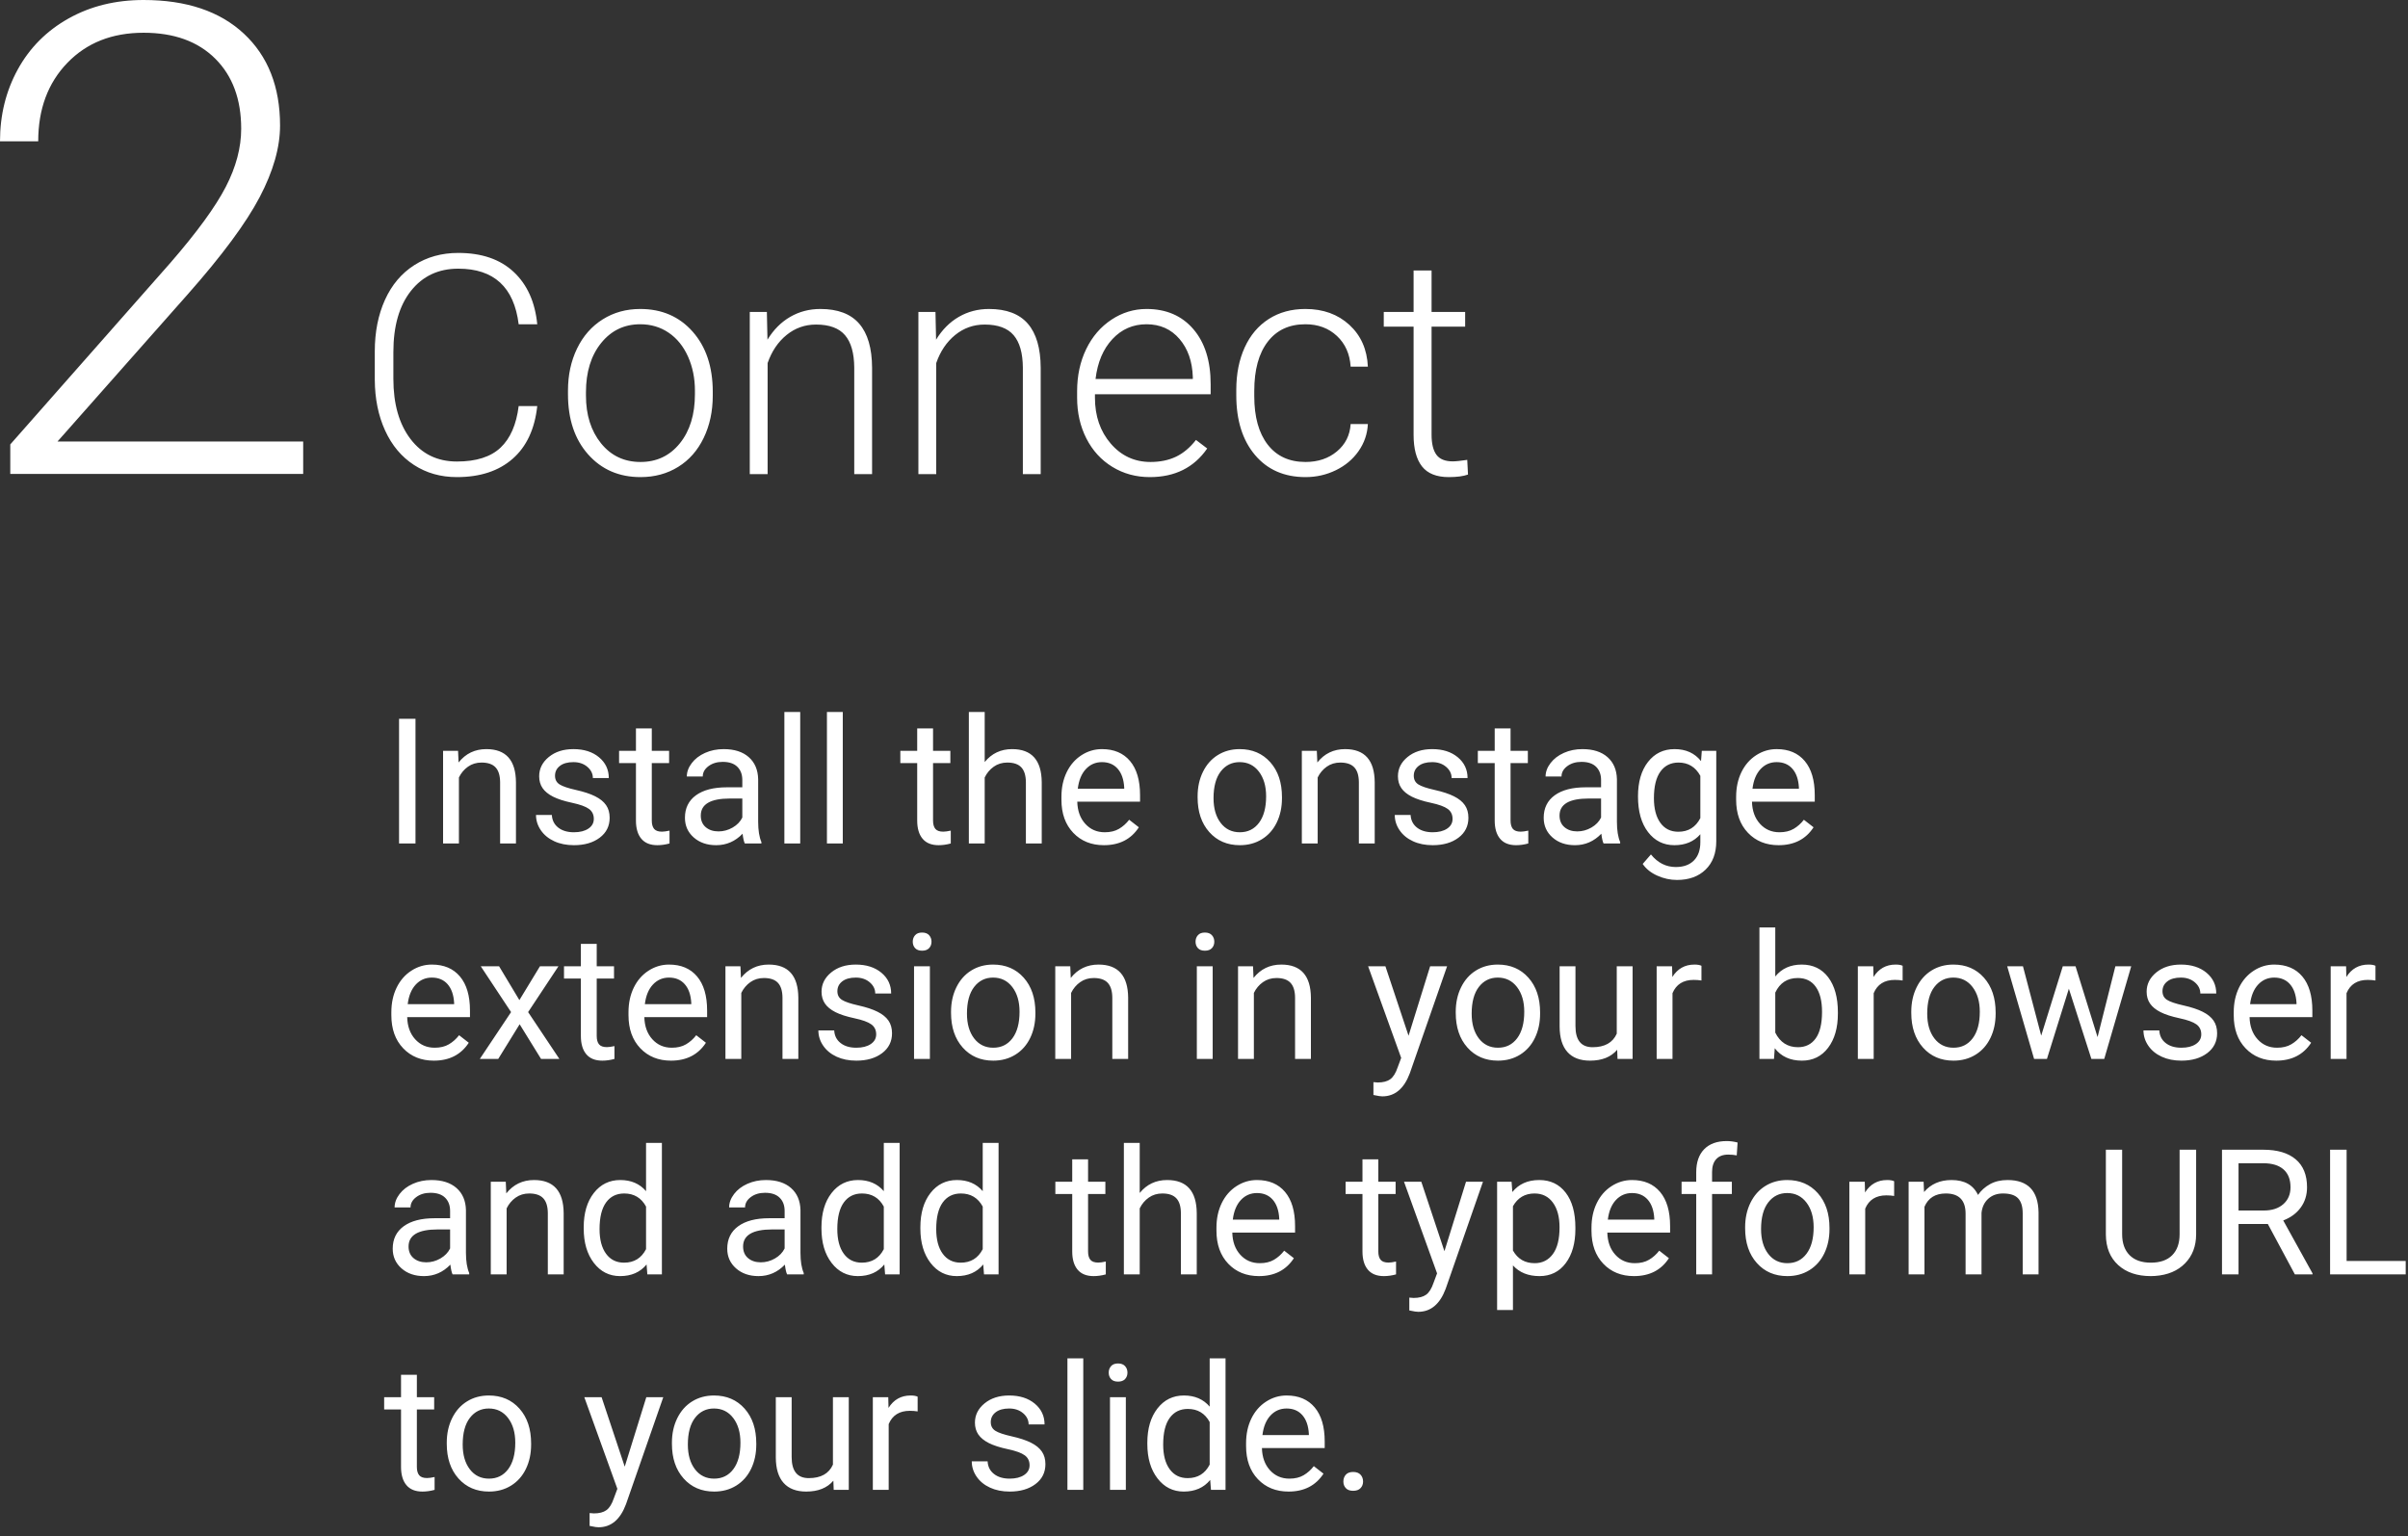 <?xml version="1.0" encoding="UTF-8"?>
<svg width="257px" height="164px" viewBox="0 0 257 164" version="1.1" xmlns="http://www.w3.org/2000/svg" xmlns:xlink="http://www.w3.org/1999/xlink">
    <rect x="0" y="0" width="257" height="164" fill="#333333" stroke="none"/>
    <!-- Generator: Sketch 49 (51002) - http://www.bohemiancoding.com/sketch -->
    <title>step-2</title>
    <desc>Created with Sketch.</desc>
    <defs></defs>
    <g id="Page-1" stroke="none" stroke-width="1" fill="none" fill-rule="evenodd">
        <g id="Artboard" transform="translate(-438, -555)">
            <g id="step-2" transform="translate(418, 536)">
                <rect id="Rectangle" x="0" y="0" width="298" height="199"></rect>
                <path d="M77.34,62.348 C77.073,64.801 76.196,66.678 74.708,67.979 C73.221,69.28 71.24,69.93 68.766,69.93 C67.038,69.93 65.511,69.498 64.183,68.634 C62.855,67.771 61.829,66.547 61.104,64.963 C60.379,63.38 60.011,61.57 60,59.533 L60,56.509 C60,54.441 60.363,52.606 61.088,51.007 C61.813,49.407 62.855,48.173 64.215,47.304 C65.575,46.435 67.14,46 68.91,46 C71.405,46 73.375,46.674 74.82,48.024 C76.265,49.373 77.105,51.236 77.34,53.614 L75.356,53.614 C74.866,49.658 72.717,47.68 68.91,47.68 C66.798,47.68 65.116,48.469 63.863,50.047 C62.61,51.625 61.984,53.806 61.984,56.589 L61.984,59.437 C61.984,62.124 62.594,64.268 63.815,65.867 C65.036,67.467 66.686,68.267 68.766,68.267 C70.824,68.267 72.376,67.773 73.421,66.787 C74.466,65.8 75.111,64.321 75.356,62.348 L77.34,62.348 Z M80.619,60.7 C80.619,59.037 80.942,57.539 81.587,56.206 C82.232,54.872 83.144,53.835 84.322,53.094 C85.5,52.353 86.836,51.983 88.329,51.983 C90.633,51.983 92.499,52.79 93.928,54.406 C95.357,56.022 96.071,58.162 96.071,60.828 L96.071,61.228 C96.071,62.903 95.749,64.409 95.103,65.747 C94.458,67.086 93.549,68.117 92.376,68.842 C91.203,69.568 89.865,69.93 88.361,69.93 C86.068,69.93 84.205,69.122 82.77,67.507 C81.336,65.891 80.619,63.75 80.619,61.084 L80.619,60.7 Z M82.538,61.228 C82.538,63.297 83.074,64.995 84.146,66.323 C85.218,67.651 86.623,68.315 88.361,68.315 C90.089,68.315 91.488,67.651 92.56,66.323 C93.632,64.995 94.168,63.244 94.168,61.068 L94.168,60.7 C94.168,59.378 93.922,58.168 93.432,57.069 C92.941,55.971 92.253,55.12 91.368,54.518 C90.483,53.915 89.47,53.614 88.329,53.614 C86.623,53.614 85.231,54.283 84.154,55.622 C83.077,56.96 82.538,58.712 82.538,60.876 L82.538,61.228 Z M101.846,52.302 L101.91,55.262 C102.56,54.195 103.371,53.382 104.341,52.822 C105.312,52.262 106.383,51.983 107.556,51.983 C109.412,51.983 110.793,52.505 111.699,53.55 C112.606,54.595 113.064,56.163 113.075,58.253 L113.075,69.61 L111.172,69.61 L111.172,58.237 C111.161,56.691 110.833,55.539 110.188,54.782 C109.543,54.025 108.511,53.646 107.093,53.646 C105.909,53.646 104.861,54.017 103.949,54.758 C103.037,55.499 102.363,56.499 101.926,57.757 L101.926,69.61 L100.022,69.61 L100.022,52.302 L101.846,52.302 Z M119.841,52.302 L119.905,55.262 C120.556,54.195 121.366,53.382 122.337,52.822 C123.307,52.262 124.379,51.983 125.552,51.983 C127.408,51.983 128.789,52.505 129.695,53.55 C130.601,54.595 131.06,56.163 131.071,58.253 L131.071,69.61 L129.167,69.61 L129.167,58.237 C129.156,56.691 128.829,55.539 128.183,54.782 C127.538,54.025 126.506,53.646 125.088,53.646 C123.904,53.646 122.857,54.017 121.945,54.758 C121.033,55.499 120.359,56.499 119.921,57.757 L119.921,69.61 L118.018,69.61 L118.018,52.302 L119.841,52.302 Z M142.716,69.93 C141.244,69.93 139.914,69.568 138.725,68.842 C137.536,68.117 136.611,67.107 135.949,65.811 C135.288,64.515 134.958,63.063 134.958,61.452 L134.958,60.764 C134.958,59.101 135.28,57.603 135.925,56.269 C136.571,54.936 137.469,53.889 138.621,53.126 C139.773,52.364 141.02,51.983 142.364,51.983 C144.465,51.983 146.131,52.7 147.363,54.134 C148.594,55.568 149.21,57.528 149.21,60.013 L149.21,61.084 L136.861,61.084 L136.861,61.452 C136.861,63.414 137.424,65.049 138.549,66.355 C139.674,67.661 141.09,68.315 142.796,68.315 C143.82,68.315 144.723,68.128 145.507,67.755 C146.291,67.381 147.003,66.784 147.643,65.963 L148.842,66.875 C147.435,68.912 145.392,69.93 142.716,69.93 Z M142.364,53.614 C140.924,53.614 139.711,54.142 138.725,55.198 C137.738,56.254 137.138,57.672 136.925,59.453 L147.307,59.453 L147.307,59.245 C147.253,57.581 146.779,56.227 145.883,55.182 C144.987,54.137 143.814,53.614 142.364,53.614 Z M159.336,68.315 C160.669,68.315 161.786,67.939 162.687,67.187 C163.588,66.435 164.076,65.462 164.151,64.268 L165.99,64.268 C165.937,65.323 165.606,66.286 164.998,67.155 C164.391,68.024 163.583,68.704 162.575,69.194 C161.567,69.685 160.487,69.93 159.336,69.93 C157.064,69.93 155.265,69.141 153.937,67.563 C152.609,65.984 151.946,63.862 151.946,61.196 L151.946,60.62 C151.946,58.914 152.244,57.405 152.841,56.094 C153.439,54.782 154.294,53.769 155.409,53.054 C156.523,52.34 157.827,51.983 159.32,51.983 C161.218,51.983 162.783,52.548 164.015,53.678 C165.246,54.809 165.905,56.296 165.99,58.141 L164.151,58.141 C164.065,56.787 163.577,55.694 162.687,54.862 C161.796,54.03 160.674,53.614 159.32,53.614 C157.592,53.614 156.251,54.238 155.297,55.486 C154.342,56.733 153.865,58.482 153.865,60.732 L153.865,61.292 C153.865,63.5 154.342,65.222 155.297,66.459 C156.251,67.696 157.597,68.315 159.336,68.315 Z M172.788,47.872 L172.788,52.302 L176.372,52.302 L176.372,53.87 L172.788,53.87 L172.788,65.403 C172.788,66.363 172.962,67.078 173.308,67.547 C173.655,68.016 174.233,68.251 175.044,68.251 C175.364,68.251 175.881,68.197 176.596,68.091 L176.676,69.658 C176.174,69.84 175.492,69.93 174.628,69.93 C173.316,69.93 172.362,69.549 171.765,68.786 C171.168,68.024 170.869,66.902 170.869,65.419 L170.869,53.87 L167.686,53.87 L167.686,52.302 L170.869,52.302 L170.869,47.872 L172.788,47.872 Z" id="Connect-Copy-2" fill="#FFFFFF"></path>
                <path d="M64.345,109.04 L62.59,109.04 L62.59,95.731 L64.345,95.731 L64.345,109.04 Z M68.888,99.15 L68.943,100.393 C69.699,99.442 70.686,98.967 71.905,98.967 C73.995,98.967 75.049,100.146 75.067,102.504 L75.067,109.04 L73.376,109.04 L73.376,102.495 C73.37,101.782 73.207,101.255 72.887,100.914 C72.567,100.573 72.069,100.402 71.393,100.402 C70.844,100.402 70.363,100.548 69.949,100.841 C69.534,101.133 69.211,101.517 68.98,101.993 L68.98,109.04 L67.289,109.04 L67.289,99.15 L68.888,99.15 Z M83.376,106.417 C83.376,105.96 83.204,105.605 82.86,105.352 C82.516,105.099 81.915,104.881 81.059,104.698 C80.203,104.515 79.523,104.296 79.021,104.04 C78.518,103.784 78.146,103.479 77.906,103.126 C77.665,102.773 77.545,102.352 77.545,101.865 C77.545,101.054 77.887,100.369 78.573,99.808 C79.258,99.247 80.134,98.967 81.201,98.967 C82.322,98.967 83.232,99.256 83.929,99.835 C84.627,100.414 84.976,101.155 84.976,102.057 L83.276,102.057 C83.276,101.593 83.079,101.194 82.686,100.859 C82.293,100.524 81.798,100.356 81.201,100.356 C80.585,100.356 80.104,100.49 79.757,100.759 C79.409,101.027 79.236,101.377 79.236,101.81 C79.236,102.218 79.397,102.526 79.72,102.733 C80.043,102.94 80.626,103.138 81.47,103.327 C82.314,103.516 82.998,103.741 83.522,104.004 C84.047,104.266 84.435,104.581 84.688,104.95 C84.941,105.318 85.067,105.768 85.067,106.298 C85.067,107.181 84.714,107.89 84.007,108.423 C83.3,108.956 82.383,109.223 81.256,109.223 C80.463,109.223 79.763,109.083 79.153,108.802 C78.544,108.522 78.067,108.131 77.723,107.628 C77.378,107.125 77.206,106.581 77.206,105.996 L78.897,105.996 C78.928,106.563 79.155,107.012 79.578,107.344 C80.002,107.677 80.561,107.843 81.256,107.843 C81.895,107.843 82.409,107.713 82.796,107.454 C83.183,107.195 83.376,106.849 83.376,106.417 Z M89.564,96.755 L89.564,99.15 L91.411,99.15 L91.411,100.457 L89.564,100.457 L89.564,106.59 C89.564,106.986 89.647,107.283 89.811,107.482 C89.976,107.68 90.256,107.779 90.652,107.779 C90.847,107.779 91.115,107.742 91.457,107.669 L91.457,109.04 C91.012,109.162 90.579,109.223 90.159,109.223 C89.403,109.223 88.833,108.994 88.449,108.537 C88.065,108.08 87.873,107.431 87.873,106.59 L87.873,100.457 L86.073,100.457 L86.073,99.15 L87.873,99.15 L87.873,96.755 L89.564,96.755 Z M99.491,109.04 C99.394,108.845 99.314,108.498 99.254,107.998 C98.467,108.815 97.529,109.223 96.438,109.223 C95.463,109.223 94.663,108.947 94.039,108.396 C93.414,107.844 93.102,107.145 93.102,106.298 C93.102,105.268 93.493,104.468 94.276,103.898 C95.059,103.329 96.161,103.044 97.581,103.044 L99.226,103.044 L99.226,102.267 C99.226,101.676 99.049,101.205 98.696,100.855 C98.342,100.504 97.821,100.329 97.133,100.329 C96.53,100.329 96.024,100.481 95.616,100.786 C95.207,101.091 95.003,101.459 95.003,101.892 L93.303,101.892 C93.303,101.398 93.478,100.922 93.829,100.462 C94.179,100.001 94.654,99.637 95.254,99.369 C95.855,99.101 96.514,98.967 97.233,98.967 C98.373,98.967 99.266,99.252 99.912,99.822 C100.558,100.391 100.893,101.176 100.917,102.175 L100.917,106.727 C100.917,107.635 101.033,108.357 101.264,108.894 L101.264,109.04 L99.491,109.04 Z M96.685,107.751 C97.215,107.751 97.718,107.614 98.193,107.34 C98.669,107.066 99.013,106.709 99.226,106.27 L99.226,104.241 L97.901,104.241 C95.829,104.241 94.793,104.847 94.793,106.06 C94.793,106.59 94.97,107.005 95.323,107.303 C95.676,107.602 96.13,107.751 96.685,107.751 Z M105.405,109.04 L103.714,109.04 L103.714,95 L105.405,95 L105.405,109.04 Z M109.948,109.04 L108.257,109.04 L108.257,95 L109.948,95 L109.948,109.04 Z M119.582,96.755 L119.582,99.15 L121.429,99.15 L121.429,100.457 L119.582,100.457 L119.582,106.59 C119.582,106.986 119.665,107.283 119.829,107.482 C119.994,107.68 120.274,107.779 120.67,107.779 C120.865,107.779 121.133,107.742 121.474,107.669 L121.474,109.04 C121.03,109.162 120.597,109.223 120.176,109.223 C119.421,109.223 118.851,108.994 118.467,108.537 C118.083,108.08 117.891,107.431 117.891,106.59 L117.891,100.457 L116.091,100.457 L116.091,99.15 L117.891,99.15 L117.891,96.755 L119.582,96.755 Z M125.094,100.347 C125.844,99.427 126.819,98.967 128.019,98.967 C130.109,98.967 131.163,100.146 131.182,102.504 L131.182,109.04 L129.491,109.04 L129.491,102.495 C129.485,101.782 129.322,101.255 129.002,100.914 C128.682,100.573 128.184,100.402 127.507,100.402 C126.959,100.402 126.477,100.548 126.063,100.841 C125.649,101.133 125.326,101.517 125.094,101.993 L125.094,109.04 L123.403,109.04 L123.403,95 L125.094,95 L125.094,100.347 Z M137.818,109.223 C136.477,109.223 135.386,108.783 134.545,107.902 C133.705,107.021 133.284,105.844 133.284,104.369 L133.284,104.058 C133.284,103.077 133.471,102.201 133.846,101.43 C134.221,100.66 134.745,100.056 135.418,99.621 C136.092,99.185 136.821,98.967 137.608,98.967 C138.893,98.967 139.893,99.391 140.606,100.238 C141.319,101.085 141.675,102.297 141.675,103.876 L141.675,104.579 L134.975,104.579 C134.999,105.554 135.284,106.342 135.83,106.942 C136.375,107.542 137.068,107.843 137.909,107.843 C138.506,107.843 139.012,107.721 139.427,107.477 C139.841,107.233 140.204,106.91 140.514,106.508 L141.547,107.312 C140.718,108.586 139.475,109.223 137.818,109.223 Z M137.608,100.356 C136.925,100.356 136.352,100.605 135.889,101.101 C135.426,101.598 135.14,102.294 135.03,103.19 L139.984,103.19 L139.984,103.062 C139.935,102.203 139.704,101.537 139.289,101.065 C138.875,100.593 138.314,100.356 137.608,100.356 Z M147.818,104.004 C147.818,103.035 148.008,102.163 148.389,101.389 C148.77,100.615 149.3,100.018 149.979,99.598 C150.659,99.177 151.434,98.967 152.306,98.967 C153.652,98.967 154.742,99.433 155.573,100.366 C156.405,101.298 156.821,102.538 156.821,104.086 L156.821,104.205 C156.821,105.167 156.637,106.031 156.268,106.796 C155.899,107.561 155.372,108.156 154.687,108.583 C154.001,109.01 153.214,109.223 152.324,109.223 C150.983,109.223 149.897,108.757 149.065,107.824 C148.234,106.892 147.818,105.658 147.818,104.122 L147.818,104.004 Z M149.518,104.205 C149.518,105.301 149.772,106.182 150.281,106.846 C150.79,107.51 151.471,107.843 152.324,107.843 C153.183,107.843 153.866,107.506 154.371,106.833 C154.877,106.159 155.13,105.216 155.13,104.004 C155.13,102.919 154.873,102.04 154.358,101.366 C153.843,100.693 153.159,100.356 152.306,100.356 C151.471,100.356 150.798,100.689 150.286,101.353 C149.774,102.017 149.518,102.968 149.518,104.205 Z M160.541,99.15 L160.596,100.393 C161.352,99.442 162.339,98.967 163.558,98.967 C165.648,98.967 166.702,100.146 166.72,102.504 L166.72,109.04 L165.029,109.04 L165.029,102.495 C165.023,101.782 164.86,101.255 164.54,100.914 C164.221,100.573 163.722,100.402 163.046,100.402 C162.497,100.402 162.016,100.548 161.602,100.841 C161.187,101.133 160.864,101.517 160.633,101.993 L160.633,109.04 L158.942,109.04 L158.942,99.15 L160.541,99.15 Z M175.029,106.417 C175.029,105.96 174.857,105.605 174.513,105.352 C174.169,105.099 173.568,104.881 172.712,104.698 C171.856,104.515 171.177,104.296 170.674,104.04 C170.171,103.784 169.799,103.479 169.559,103.126 C169.318,102.773 169.198,102.352 169.198,101.865 C169.198,101.054 169.54,100.369 170.226,99.808 C170.911,99.247 171.787,98.967 172.854,98.967 C173.975,98.967 174.885,99.256 175.582,99.835 C176.28,100.414 176.629,101.155 176.629,102.057 L174.929,102.057 C174.929,101.593 174.732,101.194 174.339,100.859 C173.946,100.524 173.451,100.356 172.854,100.356 C172.238,100.356 171.757,100.49 171.41,100.759 C171.062,101.027 170.889,101.377 170.889,101.81 C170.889,102.218 171.05,102.526 171.373,102.733 C171.696,102.94 172.279,103.138 173.123,103.327 C173.967,103.516 174.651,103.741 175.176,104.004 C175.7,104.266 176.088,104.581 176.341,104.95 C176.594,105.318 176.72,105.768 176.72,106.298 C176.72,107.181 176.367,107.89 175.66,108.423 C174.953,108.956 174.036,109.223 172.909,109.223 C172.116,109.223 171.416,109.083 170.806,108.802 C170.197,108.522 169.72,108.131 169.376,107.628 C169.032,107.125 168.859,106.581 168.859,105.996 L170.55,105.996 C170.581,106.563 170.808,107.012 171.231,107.344 C171.655,107.677 172.214,107.843 172.909,107.843 C173.549,107.843 174.062,107.713 174.449,107.454 C174.836,107.195 175.029,106.849 175.029,106.417 Z M181.218,96.755 L181.218,99.15 L183.064,99.15 L183.064,100.457 L181.218,100.457 L181.218,106.59 C181.218,106.986 181.3,107.283 181.464,107.482 C181.629,107.68 181.909,107.779 182.305,107.779 C182.5,107.779 182.768,107.742 183.11,107.669 L183.11,109.04 C182.665,109.162 182.232,109.223 181.812,109.223 C181.056,109.223 180.486,108.994 180.102,108.537 C179.718,108.08 179.526,107.431 179.526,106.59 L179.526,100.457 L177.726,100.457 L177.726,99.15 L179.526,99.15 L179.526,96.755 L181.218,96.755 Z M191.144,109.04 C191.047,108.845 190.968,108.498 190.907,107.998 C190.12,108.815 189.182,109.223 188.091,109.223 C187.116,109.223 186.316,108.947 185.692,108.396 C185.067,107.844 184.755,107.145 184.755,106.298 C184.755,105.268 185.146,104.468 185.929,103.898 C186.713,103.329 187.814,103.044 189.234,103.044 L190.879,103.044 L190.879,102.267 C190.879,101.676 190.702,101.205 190.349,100.855 C189.996,100.504 189.475,100.329 188.786,100.329 C188.183,100.329 187.677,100.481 187.269,100.786 C186.86,101.091 186.656,101.459 186.656,101.892 L184.956,101.892 C184.956,101.398 185.131,100.922 185.482,100.462 C185.832,100.001 186.307,99.637 186.908,99.369 C187.508,99.101 188.167,98.967 188.886,98.967 C190.026,98.967 190.919,99.252 191.565,99.822 C192.211,100.391 192.546,101.176 192.57,102.175 L192.57,106.727 C192.57,107.635 192.686,108.357 192.917,108.894 L192.917,109.04 L191.144,109.04 Z M188.338,107.751 C188.868,107.751 189.371,107.614 189.846,107.34 C190.322,107.066 190.666,106.709 190.879,106.27 L190.879,104.241 L189.554,104.241 C187.482,104.241 186.446,104.847 186.446,106.06 C186.446,106.59 186.623,107.005 186.976,107.303 C187.33,107.602 187.784,107.751 188.338,107.751 Z M194.819,104.013 C194.819,102.471 195.175,101.245 195.888,100.334 C196.601,99.423 197.546,98.967 198.722,98.967 C199.928,98.967 200.87,99.394 201.546,100.247 L201.629,99.15 L203.173,99.15 L203.173,108.802 C203.173,110.082 202.794,111.091 202.035,111.828 C201.277,112.565 200.257,112.934 198.978,112.934 C198.265,112.934 197.567,112.782 196.885,112.477 C196.202,112.172 195.681,111.755 195.321,111.225 L196.199,110.21 C196.924,111.106 197.811,111.554 198.859,111.554 C199.682,111.554 200.323,111.322 200.783,110.859 C201.243,110.396 201.473,109.744 201.473,108.903 L201.473,108.053 C200.797,108.833 199.874,109.223 198.704,109.223 C197.546,109.223 196.609,108.757 195.893,107.824 C195.177,106.892 194.819,105.621 194.819,104.013 Z M196.519,104.205 C196.519,105.32 196.747,106.196 197.204,106.833 C197.661,107.469 198.301,107.788 199.124,107.788 C200.19,107.788 200.973,107.303 201.473,106.334 L201.473,101.819 C200.955,100.874 200.178,100.402 199.142,100.402 C198.32,100.402 197.677,100.722 197.214,101.362 C196.75,102.002 196.519,102.949 196.519,104.205 Z M209.828,109.223 C208.487,109.223 207.396,108.783 206.555,107.902 C205.714,107.021 205.294,105.844 205.294,104.369 L205.294,104.058 C205.294,103.077 205.481,102.201 205.856,101.43 C206.231,100.66 206.755,100.056 207.428,99.621 C208.102,99.185 208.831,98.967 209.617,98.967 C210.903,98.967 211.903,99.391 212.616,100.238 C213.329,101.085 213.685,102.297 213.685,103.876 L213.685,104.579 L206.985,104.579 C207.009,105.554 207.294,106.342 207.84,106.942 C208.385,107.542 209.078,107.843 209.919,107.843 C210.516,107.843 211.022,107.721 211.436,107.477 C211.851,107.233 212.213,106.91 212.524,106.508 L213.557,107.312 C212.728,108.586 211.485,109.223 209.828,109.223 Z M209.617,100.356 C208.935,100.356 208.362,100.605 207.899,101.101 C207.436,101.598 207.149,102.294 207.04,103.19 L211.994,103.19 L211.994,103.062 C211.945,102.203 211.714,101.537 211.299,101.065 C210.885,100.593 210.324,100.356 209.617,100.356 Z M66.302,132.223 C64.961,132.223 63.87,131.783 63.029,130.902 C62.188,130.021 61.768,128.844 61.768,127.369 L61.768,127.058 C61.768,126.077 61.955,125.201 62.33,124.43 C62.705,123.66 63.229,123.056 63.902,122.621 C64.576,122.185 65.305,121.967 66.091,121.967 C67.377,121.967 68.376,122.391 69.089,123.238 C69.802,124.085 70.159,125.297 70.159,126.876 L70.159,127.579 L63.459,127.579 C63.483,128.554 63.768,129.342 64.313,129.942 C64.859,130.542 65.552,130.843 66.393,130.843 C66.99,130.843 67.496,130.721 67.91,130.477 C68.325,130.233 68.687,129.91 68.998,129.508 L70.031,130.312 C69.202,131.586 67.959,132.223 66.302,132.223 Z M66.091,123.356 C65.409,123.356 64.836,123.605 64.373,124.101 C63.91,124.598 63.623,125.294 63.514,126.19 L68.468,126.19 L68.468,126.062 C68.419,125.203 68.188,124.537 67.773,124.065 C67.359,123.593 66.798,123.356 66.091,123.356 Z M75.433,125.76 L77.627,122.15 L79.601,122.15 L76.365,127.04 L79.702,132.04 L77.746,132.04 L75.46,128.338 L73.175,132.04 L71.21,132.04 L74.546,127.04 L71.311,122.15 L73.267,122.15 L75.433,125.76 Z M83.687,119.755 L83.687,122.15 L85.533,122.15 L85.533,123.457 L83.687,123.457 L83.687,129.59 C83.687,129.986 83.769,130.283 83.934,130.482 C84.098,130.68 84.379,130.779 84.775,130.779 C84.97,130.779 85.238,130.742 85.579,130.669 L85.579,132.04 C85.134,132.162 84.702,132.223 84.281,132.223 C83.526,132.223 82.956,131.994 82.572,131.537 C82.188,131.08 81.996,130.431 81.996,129.59 L81.996,123.457 L80.195,123.457 L80.195,122.15 L81.996,122.15 L81.996,119.755 L83.687,119.755 Z M91.612,132.223 C90.271,132.223 89.181,131.783 88.34,130.902 C87.499,130.021 87.078,128.844 87.078,127.369 L87.078,127.058 C87.078,126.077 87.266,125.201 87.64,124.43 C88.015,123.66 88.539,123.056 89.213,122.621 C89.886,122.185 90.616,121.967 91.402,121.967 C92.688,121.967 93.687,122.391 94.4,123.238 C95.113,124.085 95.469,125.297 95.469,126.876 L95.469,127.579 L88.769,127.579 C88.794,128.554 89.078,129.342 89.624,129.942 C90.169,130.542 90.862,130.843 91.703,130.843 C92.301,130.843 92.806,130.721 93.221,130.477 C93.635,130.233 93.998,129.91 94.308,129.508 L95.341,130.312 C94.513,131.586 93.269,132.223 91.612,132.223 Z M91.402,123.356 C90.719,123.356 90.146,123.605 89.683,124.101 C89.22,124.598 88.934,125.294 88.824,126.19 L93.778,126.19 L93.778,126.062 C93.73,125.203 93.498,124.537 93.084,124.065 C92.669,123.593 92.109,123.356 91.402,123.356 Z M99.025,122.15 L99.08,123.393 C99.835,122.442 100.823,121.967 102.041,121.967 C104.132,121.967 105.186,123.146 105.204,125.504 L105.204,132.04 L103.513,132.04 L103.513,125.495 C103.507,124.782 103.344,124.255 103.024,123.914 C102.704,123.573 102.206,123.402 101.53,123.402 C100.981,123.402 100.5,123.548 100.085,123.841 C99.671,124.133 99.348,124.517 99.116,124.993 L99.116,132.04 L97.425,132.04 L97.425,122.15 L99.025,122.15 Z M113.513,129.417 C113.513,128.96 113.341,128.605 112.996,128.352 C112.652,128.099 112.052,127.881 111.196,127.698 C110.34,127.515 109.66,127.296 109.157,127.04 C108.655,126.784 108.283,126.479 108.042,126.126 C107.802,125.773 107.681,125.352 107.681,124.865 C107.681,124.054 108.024,123.369 108.709,122.808 C109.395,122.247 110.271,121.967 111.337,121.967 C112.459,121.967 113.368,122.256 114.066,122.835 C114.764,123.414 115.112,124.155 115.112,125.057 L113.412,125.057 C113.412,124.593 113.216,124.194 112.823,123.859 C112.43,123.524 111.935,123.356 111.337,123.356 C110.722,123.356 110.241,123.49 109.893,123.759 C109.546,124.027 109.372,124.377 109.372,124.81 C109.372,125.218 109.534,125.526 109.857,125.733 C110.18,125.94 110.763,126.138 111.607,126.327 C112.451,126.516 113.135,126.741 113.659,127.004 C114.183,127.266 114.572,127.581 114.825,127.95 C115.077,128.318 115.204,128.768 115.204,129.298 C115.204,130.181 114.85,130.89 114.144,131.423 C113.437,131.956 112.52,132.223 111.392,132.223 C110.6,132.223 109.899,132.083 109.29,131.802 C108.681,131.522 108.204,131.131 107.859,130.628 C107.515,130.125 107.343,129.581 107.343,128.996 L109.034,128.996 C109.064,129.563 109.291,130.012 109.715,130.344 C110.138,130.677 110.698,130.843 111.392,130.843 C112.032,130.843 112.546,130.713 112.932,130.454 C113.319,130.195 113.513,129.849 113.513,129.417 Z M119.244,132.04 L117.553,132.04 L117.553,122.15 L119.244,122.15 L119.244,132.04 Z M117.416,119.526 C117.416,119.252 117.5,119.021 117.667,118.832 C117.835,118.643 118.083,118.548 118.412,118.548 C118.741,118.548 118.991,118.643 119.162,118.832 C119.332,119.021 119.418,119.252 119.418,119.526 C119.418,119.801 119.332,120.029 119.162,120.212 C118.991,120.395 118.741,120.486 118.412,120.486 C118.083,120.486 117.835,120.395 117.667,120.212 C117.5,120.029 117.416,119.801 117.416,119.526 Z M121.502,127.004 C121.502,126.035 121.692,125.163 122.073,124.389 C122.454,123.615 122.984,123.018 123.664,122.598 C124.343,122.177 125.118,121.967 125.99,121.967 C127.337,121.967 128.426,122.433 129.258,123.366 C130.089,124.298 130.505,125.538 130.505,127.086 L130.505,127.205 C130.505,128.167 130.321,129.031 129.952,129.796 C129.584,130.561 129.057,131.156 128.371,131.583 C127.685,132.01 126.898,132.223 126.008,132.223 C124.667,132.223 123.581,131.757 122.749,130.824 C121.918,129.892 121.502,128.658 121.502,127.122 L121.502,127.004 Z M123.202,127.205 C123.202,128.301 123.456,129.182 123.965,129.846 C124.474,130.51 125.155,130.843 126.008,130.843 C126.867,130.843 127.55,130.506 128.056,129.833 C128.561,129.159 128.814,128.216 128.814,127.004 C128.814,125.919 128.557,125.04 128.042,124.366 C127.527,123.693 126.843,123.356 125.99,123.356 C125.155,123.356 124.482,123.689 123.97,124.353 C123.458,125.017 123.202,125.968 123.202,127.205 Z M134.226,122.15 L134.28,123.393 C135.036,122.442 136.023,121.967 137.242,121.967 C139.332,121.967 140.386,123.146 140.405,125.504 L140.405,132.04 L138.714,132.04 L138.714,125.495 C138.708,124.782 138.544,124.255 138.225,123.914 C137.905,123.573 137.406,123.402 136.73,123.402 C136.182,123.402 135.7,123.548 135.286,123.841 C134.871,124.133 134.549,124.517 134.317,124.993 L134.317,132.04 L132.626,132.04 L132.626,122.15 L134.226,122.15 Z M149.426,132.04 L147.735,132.04 L147.735,122.15 L149.426,122.15 L149.426,132.04 Z M147.598,119.526 C147.598,119.252 147.682,119.021 147.85,118.832 C148.017,118.643 148.266,118.548 148.595,118.548 C148.924,118.548 149.174,118.643 149.344,118.832 C149.515,119.021 149.6,119.252 149.6,119.526 C149.6,119.801 149.515,120.029 149.344,120.212 C149.174,120.395 148.924,120.486 148.595,120.486 C148.266,120.486 148.017,120.395 147.85,120.212 C147.682,120.029 147.598,119.801 147.598,119.526 Z M153.732,122.15 L153.786,123.393 C154.542,122.442 155.529,121.967 156.748,121.967 C158.838,121.967 159.892,123.146 159.911,125.504 L159.911,132.04 L158.22,132.04 L158.22,125.495 C158.214,124.782 158.051,124.255 157.731,123.914 C157.411,123.573 156.913,123.402 156.236,123.402 C155.688,123.402 155.206,123.548 154.792,123.841 C154.378,124.133 154.055,124.517 153.823,124.993 L153.823,132.04 L152.132,132.04 L152.132,122.15 L153.732,122.15 Z M170.331,129.563 L172.634,122.15 L174.444,122.15 L170.468,133.566 C169.853,135.212 168.875,136.034 167.534,136.034 L167.214,136.007 L166.583,135.888 L166.583,134.517 L167.04,134.554 C167.613,134.554 168.06,134.438 168.379,134.206 C168.699,133.975 168.963,133.551 169.17,132.936 L169.545,131.93 L166.017,122.15 L167.863,122.15 L170.331,129.563 Z M175.368,127.004 C175.368,126.035 175.558,125.163 175.939,124.389 C176.32,123.615 176.85,123.018 177.529,122.598 C178.209,122.177 178.984,121.967 179.856,121.967 C181.202,121.967 182.292,122.433 183.123,123.366 C183.955,124.298 184.371,125.538 184.371,127.086 L184.371,127.205 C184.371,128.167 184.187,129.031 183.818,129.796 C183.449,130.561 182.922,131.156 182.237,131.583 C181.551,132.01 180.764,132.223 179.874,132.223 C178.533,132.223 177.447,131.757 176.615,130.824 C175.783,129.892 175.368,128.658 175.368,127.122 L175.368,127.004 Z M177.068,127.205 C177.068,128.301 177.322,129.182 177.831,129.846 C178.34,130.51 179.021,130.843 179.874,130.843 C180.733,130.843 181.416,130.506 181.921,129.833 C182.427,129.159 182.68,128.216 182.68,127.004 C182.68,125.919 182.423,125.04 181.908,124.366 C181.393,123.693 180.709,123.356 179.856,123.356 C179.021,123.356 178.347,123.689 177.835,124.353 C177.324,125.017 177.068,125.968 177.068,127.205 Z M192.598,131.062 C191.939,131.836 190.974,132.223 189.7,132.223 C188.646,132.223 187.843,131.917 187.291,131.304 C186.74,130.692 186.461,129.785 186.455,128.585 L186.455,122.15 L188.146,122.15 L188.146,128.539 C188.146,130.038 188.755,130.788 189.974,130.788 C191.266,130.788 192.125,130.306 192.552,129.344 L192.552,122.15 L194.243,122.15 L194.243,132.04 L192.634,132.04 L192.598,131.062 Z M201.592,123.667 C201.336,123.625 201.059,123.603 200.76,123.603 C199.651,123.603 198.899,124.075 198.502,125.02 L198.502,132.04 L196.811,132.04 L196.811,122.15 L198.457,122.15 L198.484,123.292 C199.039,122.409 199.825,121.967 200.842,121.967 C201.171,121.967 201.421,122.01 201.592,122.095 L201.592,123.667 Z M216.153,127.205 C216.153,128.716 215.806,129.93 215.111,130.847 C214.416,131.764 213.484,132.223 212.314,132.223 C211.065,132.223 210.099,131.781 209.416,130.897 L209.334,132.04 L207.78,132.04 L207.78,118 L209.471,118 L209.471,123.238 C210.154,122.391 211.095,121.967 212.296,121.967 C213.496,121.967 214.439,122.421 215.125,123.329 C215.81,124.237 216.153,125.48 216.153,127.058 L216.153,127.205 Z M214.462,127.013 C214.462,125.861 214.24,124.971 213.795,124.344 C213.35,123.716 212.71,123.402 211.875,123.402 C210.76,123.402 209.959,123.92 209.471,124.956 L209.471,129.234 C209.989,130.27 210.797,130.788 211.893,130.788 C212.704,130.788 213.335,130.474 213.786,129.846 C214.236,129.219 214.462,128.274 214.462,127.013 Z M223.063,123.667 C222.807,123.625 222.53,123.603 222.231,123.603 C221.122,123.603 220.37,124.075 219.974,125.02 L219.974,132.04 L218.283,132.04 L218.283,122.15 L219.928,122.15 L219.955,123.292 C220.51,122.409 221.296,121.967 222.314,121.967 C222.643,121.967 222.893,122.01 223.063,122.095 L223.063,123.667 Z M223.986,127.004 C223.986,126.035 224.177,125.163 224.558,124.389 C224.939,123.615 225.469,123.018 226.148,122.598 C226.828,122.177 227.603,121.967 228.475,121.967 C229.821,121.967 230.911,122.433 231.742,123.366 C232.574,124.298 232.99,125.538 232.99,127.086 L232.99,127.205 C232.99,128.167 232.806,129.031 232.437,129.796 C232.068,130.561 231.541,131.156 230.856,131.583 C230.17,132.01 229.383,132.223 228.493,132.223 C227.152,132.223 226.066,131.757 225.234,130.824 C224.402,129.892 223.986,128.658 223.986,127.122 L223.986,127.004 Z M225.687,127.205 C225.687,128.301 225.941,129.182 226.45,129.846 C226.959,130.51 227.64,130.843 228.493,130.843 C229.352,130.843 230.035,130.506 230.54,129.833 C231.046,129.159 231.299,128.216 231.299,127.004 C231.299,125.919 231.042,125.04 230.527,124.366 C230.012,123.693 229.328,123.356 228.475,123.356 C227.64,123.356 226.966,123.689 226.454,124.353 C225.943,125.017 225.687,125.968 225.687,127.205 Z M243.867,129.709 L245.769,122.15 L247.46,122.15 L244.58,132.04 L243.209,132.04 L240.805,124.545 L238.465,132.04 L237.094,132.04 L234.224,122.15 L235.906,122.15 L237.853,129.554 L240.156,122.15 L241.518,122.15 L243.867,129.709 Z M254.937,129.417 C254.937,128.96 254.764,128.605 254.42,128.352 C254.076,128.099 253.476,127.881 252.619,127.698 C251.763,127.515 251.084,127.296 250.581,127.04 C250.078,126.784 249.707,126.479 249.466,126.126 C249.225,125.773 249.105,125.352 249.105,124.865 C249.105,124.054 249.448,123.369 250.133,122.808 C250.819,122.247 251.695,121.967 252.761,121.967 C253.882,121.967 254.792,122.256 255.49,122.835 C256.187,123.414 256.536,124.155 256.536,125.057 L254.836,125.057 C254.836,124.593 254.64,124.194 254.247,123.859 C253.853,123.524 253.358,123.356 252.761,123.356 C252.146,123.356 251.664,123.49 251.317,123.759 C250.97,124.027 250.796,124.377 250.796,124.81 C250.796,125.218 250.957,125.526 251.28,125.733 C251.603,125.94 252.187,126.138 253.031,126.327 C253.875,126.516 254.559,126.741 255.083,127.004 C255.607,127.266 255.995,127.581 256.248,127.95 C256.501,128.318 256.628,128.768 256.628,129.298 C256.628,130.181 256.274,130.89 255.567,131.423 C254.86,131.956 253.943,132.223 252.816,132.223 C252.024,132.223 251.323,132.083 250.714,131.802 C250.104,131.522 249.627,131.131 249.283,130.628 C248.939,130.125 248.767,129.581 248.767,128.996 L250.458,128.996 C250.488,129.563 250.715,130.012 251.139,130.344 C251.562,130.677 252.121,130.843 252.816,130.843 C253.456,130.843 253.969,130.713 254.356,130.454 C254.743,130.195 254.937,129.849 254.937,129.417 Z M262.935,132.223 C261.594,132.223 260.503,131.783 259.662,130.902 C258.821,130.021 258.401,128.844 258.401,127.369 L258.401,127.058 C258.401,126.077 258.588,125.201 258.963,124.43 C259.338,123.66 259.862,123.056 260.535,122.621 C261.209,122.185 261.938,121.967 262.724,121.967 C264.01,121.967 265.01,122.391 265.723,123.238 C266.436,124.085 266.792,125.297 266.792,126.876 L266.792,127.579 L260.092,127.579 C260.116,128.554 260.401,129.342 260.947,129.942 C261.492,130.542 262.185,130.843 263.026,130.843 C263.623,130.843 264.129,130.721 264.543,130.477 C264.958,130.233 265.32,129.91 265.631,129.508 L266.664,130.312 C265.835,131.586 264.592,132.223 262.935,132.223 Z M262.724,123.356 C262.042,123.356 261.469,123.605 261.006,124.101 C260.543,124.598 260.256,125.294 260.147,126.19 L265.101,126.19 L265.101,126.062 C265.052,125.203 264.821,124.537 264.406,124.065 C263.992,123.593 263.431,123.356 262.724,123.356 Z M273.529,123.667 C273.273,123.625 272.995,123.603 272.697,123.603 C271.588,123.603 270.835,124.075 270.439,125.02 L270.439,132.04 L268.748,132.04 L268.748,122.15 L270.393,122.15 L270.421,123.292 C270.975,122.409 271.761,121.967 272.779,121.967 C273.108,121.967 273.358,122.01 273.529,122.095 L273.529,123.667 Z M68.303,155.04 C68.206,154.845 68.127,154.498 68.066,153.998 C67.28,154.815 66.341,155.223 65.25,155.223 C64.275,155.223 63.476,154.947 62.851,154.396 C62.226,153.844 61.914,153.145 61.914,152.298 C61.914,151.268 62.306,150.468 63.089,149.898 C63.872,149.329 64.973,149.044 66.393,149.044 L68.038,149.044 L68.038,148.267 C68.038,147.676 67.862,147.205 67.508,146.855 C67.155,146.504 66.634,146.329 65.945,146.329 C65.342,146.329 64.836,146.481 64.428,146.786 C64.019,147.091 63.815,147.459 63.815,147.892 L62.115,147.892 C62.115,147.398 62.29,146.922 62.641,146.462 C62.991,146.001 63.466,145.637 64.067,145.369 C64.667,145.101 65.327,144.967 66.046,144.967 C67.185,144.967 68.078,145.252 68.724,145.822 C69.37,146.391 69.705,147.176 69.729,148.175 L69.729,152.727 C69.729,153.635 69.845,154.357 70.077,154.894 L70.077,155.04 L68.303,155.04 Z M65.497,153.751 C66.027,153.751 66.53,153.614 67.005,153.34 C67.481,153.066 67.825,152.709 68.038,152.27 L68.038,150.241 L66.713,150.241 C64.641,150.241 63.605,150.847 63.605,152.06 C63.605,152.59 63.782,153.005 64.135,153.303 C64.489,153.602 64.943,153.751 65.497,153.751 Z M73.98,145.15 L74.035,146.393 C74.79,145.442 75.777,144.967 76.996,144.967 C79.086,144.967 80.14,146.146 80.159,148.504 L80.159,155.04 L78.468,155.04 L78.468,148.495 C78.462,147.782 78.299,147.255 77.979,146.914 C77.659,146.573 77.161,146.402 76.484,146.402 C75.936,146.402 75.454,146.548 75.04,146.841 C74.626,147.133 74.303,147.517 74.071,147.993 L74.071,155.04 L72.38,155.04 L72.38,145.15 L73.98,145.15 Z M82.298,150.013 C82.298,148.495 82.657,147.275 83.376,146.352 C84.095,145.429 85.037,144.967 86.201,144.967 C87.359,144.967 88.276,145.363 88.952,146.155 L88.952,141 L90.643,141 L90.643,155.04 L89.089,155.04 L89.007,153.98 C88.33,154.808 87.389,155.223 86.182,155.223 C85.037,155.223 84.103,154.754 83.381,153.815 C82.659,152.877 82.298,151.652 82.298,150.141 L82.298,150.013 Z M83.989,150.205 C83.989,151.326 84.22,152.203 84.683,152.837 C85.146,153.471 85.786,153.788 86.603,153.788 C87.675,153.788 88.458,153.306 88.952,152.344 L88.952,147.801 C88.446,146.868 87.669,146.402 86.621,146.402 C85.792,146.402 85.146,146.722 84.683,147.362 C84.22,148.002 83.989,148.949 83.989,150.205 Z M104.007,155.04 C103.909,154.845 103.83,154.498 103.769,153.998 C102.983,154.815 102.044,155.223 100.954,155.223 C99.979,155.223 99.179,154.947 98.554,154.396 C97.93,153.844 97.617,153.145 97.617,152.298 C97.617,151.268 98.009,150.468 98.792,149.898 C99.575,149.329 100.676,149.044 102.096,149.044 L103.742,149.044 L103.742,148.267 C103.742,147.676 103.565,147.205 103.211,146.855 C102.858,146.504 102.337,146.329 101.648,146.329 C101.045,146.329 100.539,146.481 100.131,146.786 C99.723,147.091 99.519,147.459 99.519,147.892 L97.818,147.892 C97.818,147.398 97.994,146.922 98.344,146.462 C98.694,146.001 99.17,145.637 99.77,145.369 C100.37,145.101 101.03,144.967 101.749,144.967 C102.888,144.967 103.781,145.252 104.427,145.822 C105.073,146.391 105.408,147.176 105.433,148.175 L105.433,152.727 C105.433,153.635 105.548,154.357 105.78,154.894 L105.78,155.04 L104.007,155.04 Z M101.2,153.751 C101.731,153.751 102.233,153.614 102.709,153.34 C103.184,153.066 103.528,152.709 103.742,152.27 L103.742,150.241 L102.416,150.241 C100.344,150.241 99.308,150.847 99.308,152.06 C99.308,152.59 99.485,153.005 99.839,153.303 C100.192,153.602 100.646,153.751 101.2,153.751 Z M107.672,150.013 C107.672,148.495 108.032,147.275 108.751,146.352 C109.47,145.429 110.411,144.967 111.575,144.967 C112.733,144.967 113.65,145.363 114.326,146.155 L114.326,141 L116.017,141 L116.017,155.04 L114.464,155.04 L114.381,153.98 C113.705,154.808 112.763,155.223 111.557,155.223 C110.411,155.223 109.477,154.754 108.755,153.815 C108.033,152.877 107.672,151.652 107.672,150.141 L107.672,150.013 Z M109.363,150.205 C109.363,151.326 109.595,152.203 110.058,152.837 C110.521,153.471 111.161,153.788 111.977,153.788 C113.05,153.788 113.833,153.306 114.326,152.344 L114.326,147.801 C113.821,146.868 113.044,146.402 111.996,146.402 C111.167,146.402 110.521,146.722 110.058,147.362 C109.595,148.002 109.363,148.949 109.363,150.205 Z M118.229,150.013 C118.229,148.495 118.589,147.275 119.308,146.352 C120.027,145.429 120.969,144.967 122.132,144.967 C123.29,144.967 124.207,145.363 124.884,146.155 L124.884,141 L126.575,141 L126.575,155.04 L125.021,155.04 L124.939,153.98 C124.262,154.808 123.321,155.223 122.114,155.223 C120.969,155.223 120.035,154.754 119.313,153.815 C118.591,152.877 118.229,151.652 118.229,150.141 L118.229,150.013 Z M119.92,150.205 C119.92,151.326 120.152,152.203 120.615,152.837 C121.078,153.471 121.718,153.788 122.535,153.788 C123.607,153.788 124.39,153.306 124.884,152.344 L124.884,147.801 C124.378,146.868 123.601,146.402 122.553,146.402 C121.724,146.402 121.078,146.722 120.615,147.362 C120.152,148.002 119.92,148.949 119.92,150.205 Z M136.127,142.755 L136.127,145.15 L137.973,145.15 L137.973,146.457 L136.127,146.457 L136.127,152.59 C136.127,152.986 136.209,153.283 136.374,153.482 C136.538,153.68 136.818,153.779 137.215,153.779 C137.41,153.779 137.678,153.742 138.019,153.669 L138.019,155.04 C137.574,155.162 137.141,155.223 136.721,155.223 C135.965,155.223 135.396,154.994 135.012,154.537 C134.628,154.08 134.436,153.431 134.436,152.59 L134.436,146.457 L132.635,146.457 L132.635,145.15 L134.436,145.15 L134.436,142.755 L136.127,142.755 Z M141.639,146.347 C142.388,145.427 143.363,144.967 144.564,144.967 C146.654,144.967 147.708,146.146 147.726,148.504 L147.726,155.04 L146.035,155.04 L146.035,148.495 C146.029,147.782 145.866,147.255 145.546,146.914 C145.226,146.573 144.728,146.402 144.052,146.402 C143.503,146.402 143.022,146.548 142.607,146.841 C142.193,147.133 141.87,147.517 141.639,147.993 L141.639,155.04 L139.948,155.04 L139.948,141 L141.639,141 L141.639,146.347 Z M154.362,155.223 C153.022,155.223 151.931,154.783 151.09,153.902 C150.249,153.021 149.829,151.844 149.829,150.369 L149.829,150.058 C149.829,149.077 150.016,148.201 150.391,147.43 C150.766,146.66 151.29,146.056 151.963,145.621 C152.636,145.185 153.366,144.967 154.152,144.967 C155.438,144.967 156.437,145.391 157.15,146.238 C157.863,147.085 158.22,148.297 158.22,149.876 L158.22,150.579 L151.52,150.579 C151.544,151.554 151.829,152.342 152.374,152.942 C152.92,153.542 153.613,153.843 154.454,153.843 C155.051,153.843 155.557,153.721 155.971,153.477 C156.385,153.233 156.748,152.91 157.059,152.508 L158.092,153.312 C157.263,154.586 156.02,155.223 154.362,155.223 Z M154.152,146.356 C153.47,146.356 152.897,146.605 152.434,147.101 C151.971,147.598 151.684,148.294 151.574,149.19 L156.529,149.19 L156.529,149.062 C156.48,148.203 156.248,147.537 155.834,147.065 C155.42,146.593 154.859,146.356 154.152,146.356 Z M167.104,142.755 L167.104,145.15 L168.951,145.15 L168.951,146.457 L167.104,146.457 L167.104,152.59 C167.104,152.986 167.187,153.283 167.351,153.482 C167.516,153.68 167.796,153.779 168.192,153.779 C168.387,153.779 168.655,153.742 168.996,153.669 L168.996,155.04 C168.552,155.162 168.119,155.223 167.699,155.223 C166.943,155.223 166.373,154.994 165.989,154.537 C165.605,154.08 165.413,153.431 165.413,152.59 L165.413,146.457 L163.613,146.457 L163.613,145.15 L165.413,145.15 L165.413,142.755 L167.104,142.755 Z M174.161,152.563 L176.464,145.15 L178.274,145.15 L174.298,156.566 C173.683,158.212 172.705,159.034 171.364,159.034 L171.044,159.007 L170.413,158.888 L170.413,157.517 L170.87,157.554 C171.443,157.554 171.889,157.438 172.209,157.206 C172.529,156.975 172.793,156.551 173,155.936 L173.375,154.93 L169.847,145.15 L171.693,145.15 L174.161,152.563 Z M188.137,150.205 C188.137,151.71 187.793,152.922 187.104,153.843 C186.415,154.763 185.483,155.223 184.307,155.223 C183.107,155.223 182.162,154.842 181.473,154.08 L181.473,158.843 L179.782,158.843 L179.782,145.15 L181.327,145.15 L181.409,146.247 C182.098,145.394 183.055,144.967 184.28,144.967 C185.468,144.967 186.408,145.415 187.099,146.311 C187.791,147.206 188.137,148.453 188.137,150.049 L188.137,150.205 Z M186.446,150.013 C186.446,148.897 186.208,148.017 185.733,147.371 C185.258,146.725 184.606,146.402 183.777,146.402 C182.753,146.402 181.985,146.856 181.473,147.764 L181.473,152.49 C181.979,153.392 182.753,153.843 183.795,153.843 C184.606,153.843 185.25,153.521 185.728,152.878 C186.207,152.235 186.446,151.28 186.446,150.013 Z M194.389,155.223 C193.049,155.223 191.958,154.783 191.117,153.902 C190.276,153.021 189.855,151.844 189.855,150.369 L189.855,150.058 C189.855,149.077 190.043,148.201 190.418,147.43 C190.792,146.66 191.316,146.056 191.99,145.621 C192.663,145.185 193.393,144.967 194.179,144.967 C195.465,144.967 196.464,145.391 197.177,146.238 C197.89,147.085 198.246,148.297 198.246,149.876 L198.246,150.579 L191.546,150.579 C191.571,151.554 191.856,152.342 192.401,152.942 C192.946,153.542 193.64,153.843 194.481,153.843 C195.078,153.843 195.584,153.721 195.998,153.477 C196.412,153.233 196.775,152.91 197.086,152.508 L198.119,153.312 C197.29,154.586 196.047,155.223 194.389,155.223 Z M194.179,146.356 C193.496,146.356 192.924,146.605 192.46,147.101 C191.997,147.598 191.711,148.294 191.601,149.19 L196.555,149.19 L196.555,149.062 C196.507,148.203 196.275,147.537 195.861,147.065 C195.446,146.593 194.886,146.356 194.179,146.356 Z M201.034,155.04 L201.034,146.457 L199.471,146.457 L199.471,145.15 L201.034,145.15 L201.034,144.135 C201.034,143.075 201.318,142.255 201.884,141.676 C202.451,141.097 203.252,140.808 204.288,140.808 C204.678,140.808 205.065,140.86 205.449,140.963 L205.358,142.335 C205.071,142.28 204.767,142.252 204.444,142.252 C203.895,142.252 203.472,142.412 203.173,142.732 C202.875,143.052 202.725,143.511 202.725,144.108 L202.725,145.15 L204.837,145.15 L204.837,146.457 L202.725,146.457 L202.725,155.04 L201.034,155.04 Z M206.254,150.004 C206.254,149.035 206.444,148.163 206.825,147.389 C207.206,146.615 207.736,146.018 208.415,145.598 C209.095,145.177 209.87,144.967 210.742,144.967 C212.088,144.967 213.178,145.433 214.009,146.366 C214.841,147.298 215.257,148.538 215.257,150.086 L215.257,150.205 C215.257,151.167 215.073,152.031 214.704,152.796 C214.336,153.561 213.808,154.156 213.123,154.583 C212.437,155.01 211.65,155.223 210.76,155.223 C209.419,155.223 208.333,154.757 207.501,153.824 C206.67,152.892 206.254,151.658 206.254,150.122 L206.254,150.004 Z M207.954,150.205 C207.954,151.301 208.208,152.182 208.717,152.846 C209.226,153.51 209.907,153.843 210.76,153.843 C211.619,153.843 212.302,153.506 212.808,152.833 C213.313,152.159 213.566,151.216 213.566,150.004 C213.566,148.919 213.309,148.04 212.794,147.366 C212.279,146.693 211.595,146.356 210.742,146.356 C209.907,146.356 209.234,146.689 208.722,147.353 C208.21,148.017 207.954,148.968 207.954,150.205 Z M222.158,146.667 C221.902,146.625 221.625,146.603 221.327,146.603 C220.217,146.603 219.465,147.075 219.069,148.02 L219.069,155.04 L217.378,155.04 L217.378,145.15 L219.023,145.15 L219.051,146.292 C219.605,145.409 220.391,144.967 221.409,144.967 C221.738,144.967 221.988,145.01 222.158,145.095 L222.158,146.667 Z M225.303,145.15 L225.348,146.247 C226.074,145.394 227.052,144.967 228.283,144.967 C229.666,144.967 230.607,145.497 231.107,146.558 C231.436,146.082 231.864,145.698 232.391,145.406 C232.918,145.113 233.541,144.967 234.261,144.967 C236.43,144.967 237.533,146.116 237.569,148.413 L237.569,155.04 L235.878,155.04 L235.878,148.514 C235.878,147.807 235.717,147.278 235.394,146.928 C235.071,146.577 234.529,146.402 233.767,146.402 C233.139,146.402 232.618,146.589 232.204,146.964 C231.79,147.339 231.549,147.843 231.482,148.477 L231.482,155.04 L229.782,155.04 L229.782,148.559 C229.782,147.121 229.078,146.402 227.67,146.402 C226.561,146.402 225.802,146.874 225.394,147.819 L225.394,155.04 L223.703,155.04 L223.703,145.15 L225.303,145.15 Z M254.388,141.731 L254.388,150.78 C254.382,152.036 253.988,153.063 253.204,153.861 C252.421,154.659 251.36,155.107 250.019,155.205 L249.553,155.223 C248.096,155.223 246.936,154.83 246.07,154.044 C245.205,153.258 244.766,152.176 244.754,150.799 L244.754,141.731 L246.491,141.731 L246.491,150.744 C246.491,151.707 246.756,152.455 247.286,152.988 C247.816,153.521 248.572,153.788 249.553,153.788 C250.546,153.788 251.306,153.523 251.833,152.993 C252.361,152.462 252.624,151.716 252.624,150.753 L252.624,141.731 L254.388,141.731 Z M262.039,149.656 L258.913,149.656 L258.913,155.04 L257.149,155.04 L257.149,141.731 L261.554,141.731 C263.054,141.731 264.207,142.072 265.014,142.755 C265.822,143.438 266.225,144.431 266.225,145.735 C266.225,146.564 266.001,147.286 265.553,147.901 C265.106,148.517 264.483,148.977 263.684,149.281 L266.81,154.93 L266.81,155.04 L264.927,155.04 L262.039,149.656 Z M258.913,148.221 L261.609,148.221 C262.481,148.221 263.174,147.996 263.689,147.545 C264.204,147.094 264.461,146.49 264.461,145.735 C264.461,144.912 264.216,144.281 263.725,143.843 C263.235,143.404 262.526,143.182 261.6,143.175 L258.913,143.175 L258.913,148.221 Z M270.448,153.605 L276.755,153.605 L276.755,155.04 L268.684,155.04 L268.684,141.731 L270.448,141.731 L270.448,153.605 Z M64.492,165.755 L64.492,168.15 L66.338,168.15 L66.338,169.457 L64.492,169.457 L64.492,175.59 C64.492,175.986 64.574,176.283 64.739,176.482 C64.903,176.68 65.183,176.779 65.579,176.779 C65.774,176.779 66.043,176.742 66.384,176.669 L66.384,178.04 C65.939,178.162 65.506,178.223 65.086,178.223 C64.33,178.223 63.76,177.994 63.377,177.537 C62.993,177.08 62.801,176.431 62.801,175.59 L62.801,169.457 L61,169.457 L61,168.15 L62.801,168.15 L62.801,165.755 L64.492,165.755 Z M67.682,173.004 C67.682,172.035 67.872,171.163 68.253,170.389 C68.634,169.615 69.164,169.018 69.844,168.598 C70.523,168.177 71.298,167.967 72.17,167.967 C73.517,167.967 74.606,168.433 75.438,169.366 C76.269,170.298 76.685,171.538 76.685,173.086 L76.685,173.205 C76.685,174.167 76.501,175.031 76.132,175.796 C75.764,176.561 75.237,177.156 74.551,177.583 C73.865,178.01 73.078,178.223 72.188,178.223 C70.847,178.223 69.761,177.757 68.929,176.824 C68.098,175.892 67.682,174.658 67.682,173.122 L67.682,173.004 Z M69.382,173.205 C69.382,174.301 69.636,175.182 70.145,175.846 C70.654,176.51 71.335,176.843 72.188,176.843 C73.047,176.843 73.73,176.506 74.236,175.833 C74.741,175.159 74.994,174.216 74.994,173.004 C74.994,171.919 74.737,171.04 74.222,170.366 C73.707,169.693 73.023,169.356 72.17,169.356 C71.335,169.356 70.662,169.689 70.15,170.353 C69.638,171.017 69.382,171.968 69.382,173.205 Z M86.676,175.563 L88.979,168.15 L90.789,168.15 L86.813,179.566 C86.198,181.212 85.22,182.034 83.879,182.034 L83.559,182.007 L82.928,181.888 L82.928,180.517 L83.385,180.554 C83.958,180.554 84.405,180.438 84.724,180.206 C85.044,179.975 85.308,179.551 85.515,178.936 L85.89,177.93 L82.362,168.15 L84.208,168.15 L86.676,175.563 Z M91.713,173.004 C91.713,172.035 91.903,171.163 92.284,170.389 C92.665,169.615 93.195,169.018 93.874,168.598 C94.554,168.177 95.329,167.967 96.201,167.967 C97.547,167.967 98.637,168.433 99.468,169.366 C100.3,170.298 100.716,171.538 100.716,173.086 L100.716,173.205 C100.716,174.167 100.532,175.031 100.163,175.796 C99.794,176.561 99.267,177.156 98.582,177.583 C97.896,178.01 97.109,178.223 96.219,178.223 C94.878,178.223 93.792,177.757 92.96,176.824 C92.128,175.892 91.713,174.658 91.713,173.122 L91.713,173.004 Z M93.413,173.205 C93.413,174.301 93.667,175.182 94.176,175.846 C94.685,176.51 95.366,176.843 96.219,176.843 C97.078,176.843 97.761,176.506 98.266,175.833 C98.772,175.159 99.025,174.216 99.025,173.004 C99.025,171.919 98.768,171.04 98.253,170.366 C97.738,169.693 97.054,169.356 96.201,169.356 C95.366,169.356 94.692,169.689 94.18,170.353 C93.669,171.017 93.413,171.968 93.413,173.205 Z M108.943,177.062 C108.284,177.836 107.319,178.223 106.045,178.223 C104.991,178.223 104.188,177.917 103.636,177.304 C103.085,176.692 102.806,175.785 102.8,174.585 L102.8,168.15 L104.491,168.15 L104.491,174.539 C104.491,176.038 105.1,176.788 106.319,176.788 C107.611,176.788 108.47,176.306 108.897,175.344 L108.897,168.15 L110.588,168.15 L110.588,178.04 L108.979,178.04 L108.943,177.062 Z M117.937,169.667 C117.681,169.625 117.404,169.603 117.105,169.603 C115.996,169.603 115.244,170.075 114.847,171.02 L114.847,178.04 L113.156,178.04 L113.156,168.15 L114.802,168.15 L114.829,169.292 C115.384,168.409 116.17,167.967 117.187,167.967 C117.516,167.967 117.766,168.01 117.937,168.095 L117.937,169.667 Z M129.884,175.417 C129.884,174.96 129.712,174.605 129.367,174.352 C129.023,174.099 128.423,173.881 127.567,173.698 C126.71,173.515 126.031,173.296 125.528,173.04 C125.026,172.784 124.654,172.479 124.413,172.126 C124.172,171.773 124.052,171.352 124.052,170.865 C124.052,170.054 124.395,169.369 125.08,168.808 C125.766,168.247 126.642,167.967 127.708,167.967 C128.83,167.967 129.739,168.256 130.437,168.835 C131.134,169.414 131.483,170.155 131.483,171.057 L129.783,171.057 C129.783,170.593 129.587,170.194 129.194,169.859 C128.801,169.524 128.305,169.356 127.708,169.356 C127.093,169.356 126.611,169.49 126.264,169.759 C125.917,170.027 125.743,170.377 125.743,170.81 C125.743,171.218 125.905,171.526 126.228,171.733 C126.55,171.94 127.134,172.138 127.978,172.327 C128.822,172.516 129.506,172.741 130.03,173.004 C130.554,173.266 130.943,173.581 131.195,173.95 C131.448,174.318 131.575,174.768 131.575,175.298 C131.575,176.181 131.221,176.89 130.514,177.423 C129.808,177.956 128.89,178.223 127.763,178.223 C126.971,178.223 126.27,178.083 125.661,177.802 C125.051,177.522 124.575,177.131 124.23,176.628 C123.886,176.125 123.714,175.581 123.714,174.996 L125.405,174.996 C125.435,175.563 125.662,176.012 126.086,176.344 C126.509,176.677 127.068,176.843 127.763,176.843 C128.403,176.843 128.916,176.713 129.303,176.454 C129.69,176.195 129.884,175.849 129.884,175.417 Z M135.615,178.04 L133.924,178.04 L133.924,164 L135.615,164 L135.615,178.04 Z M140.158,178.04 L138.467,178.04 L138.467,168.15 L140.158,168.15 L140.158,178.04 Z M138.33,165.526 C138.33,165.252 138.413,165.021 138.581,164.832 C138.749,164.643 138.997,164.548 139.326,164.548 C139.655,164.548 139.905,164.643 140.076,164.832 C140.246,165.021 140.331,165.252 140.331,165.526 C140.331,165.801 140.246,166.029 140.076,166.212 C139.905,166.395 139.655,166.486 139.326,166.486 C138.997,166.486 138.749,166.395 138.581,166.212 C138.413,166.029 138.33,165.801 138.33,165.526 Z M142.452,173.013 C142.452,171.495 142.812,170.275 143.531,169.352 C144.25,168.429 145.191,167.967 146.355,167.967 C147.513,167.967 148.43,168.363 149.106,169.155 L149.106,164 L150.798,164 L150.798,178.04 L149.244,178.04 L149.161,176.98 C148.485,177.808 147.543,178.223 146.337,178.223 C145.191,178.223 144.257,177.754 143.535,176.815 C142.813,175.877 142.452,174.652 142.452,173.141 L142.452,173.013 Z M144.143,173.205 C144.143,174.326 144.375,175.203 144.838,175.837 C145.301,176.471 145.941,176.788 146.757,176.788 C147.83,176.788 148.613,176.306 149.106,175.344 L149.106,170.801 C148.601,169.868 147.824,169.402 146.776,169.402 C145.947,169.402 145.301,169.722 144.838,170.362 C144.375,171.002 144.143,171.949 144.143,173.205 Z M157.525,178.223 C156.184,178.223 155.094,177.783 154.253,176.902 C153.412,176.021 152.991,174.844 152.991,173.369 L152.991,173.058 C152.991,172.077 153.179,171.201 153.553,170.43 C153.928,169.66 154.452,169.056 155.126,168.621 C155.799,168.185 156.529,167.967 157.315,167.967 C158.601,167.967 159.6,168.391 160.313,169.238 C161.026,170.085 161.382,171.297 161.382,172.876 L161.382,173.579 L154.682,173.579 C154.707,174.554 154.992,175.342 155.537,175.942 C156.082,176.542 156.775,176.843 157.616,176.843 C158.214,176.843 158.719,176.721 159.134,176.477 C159.548,176.233 159.911,175.91 160.221,175.508 L161.254,176.312 C160.426,177.586 159.183,178.223 157.525,178.223 Z M157.315,169.356 C156.632,169.356 156.059,169.605 155.596,170.101 C155.133,170.598 154.847,171.294 154.737,172.19 L159.691,172.19 L159.691,172.062 C159.643,171.203 159.411,170.537 158.997,170.065 C158.582,169.593 158.022,169.356 157.315,169.356 Z M163.375,177.153 C163.375,176.861 163.462,176.617 163.636,176.422 C163.809,176.227 164.07,176.13 164.417,176.13 C164.764,176.13 165.028,176.227 165.208,176.422 C165.387,176.617 165.477,176.861 165.477,177.153 C165.477,177.434 165.387,177.668 165.208,177.857 C165.028,178.046 164.764,178.141 164.417,178.141 C164.07,178.141 163.809,178.046 163.636,177.857 C163.462,177.668 163.375,177.434 163.375,177.153 Z" id="Install-the-onstage" fill="#FFFFFF"></path>
                <path d="M52.358,69.593 L21.097,69.593 L21.097,66.44 L38.201,47.039 C41.035,43.771 43,41.075 44.097,38.949 C45.194,36.824 45.742,34.756 45.742,32.745 C45.742,29.592 44.817,27.095 42.966,25.256 C41.115,23.416 38.567,22.496 35.322,22.496 C31.963,22.496 29.249,23.57 27.181,25.718 C25.113,27.866 24.079,30.654 24.079,34.082 L20,34.082 C20,31.271 20.634,28.712 21.902,26.404 C23.171,24.096 24.976,22.285 27.318,20.971 C29.661,19.657 32.328,19 35.322,19 C39.892,19 43.463,20.2 46.034,22.599 C48.604,24.999 49.89,28.266 49.89,32.402 C49.89,34.733 49.164,37.281 47.713,40.046 C46.262,42.811 43.709,46.262 40.052,50.398 L26.136,66.131 L52.358,66.131 L52.358,69.593 Z" id="2" fill="#FFFFFF"></path>
            </g>
        </g>
    </g>
</svg>